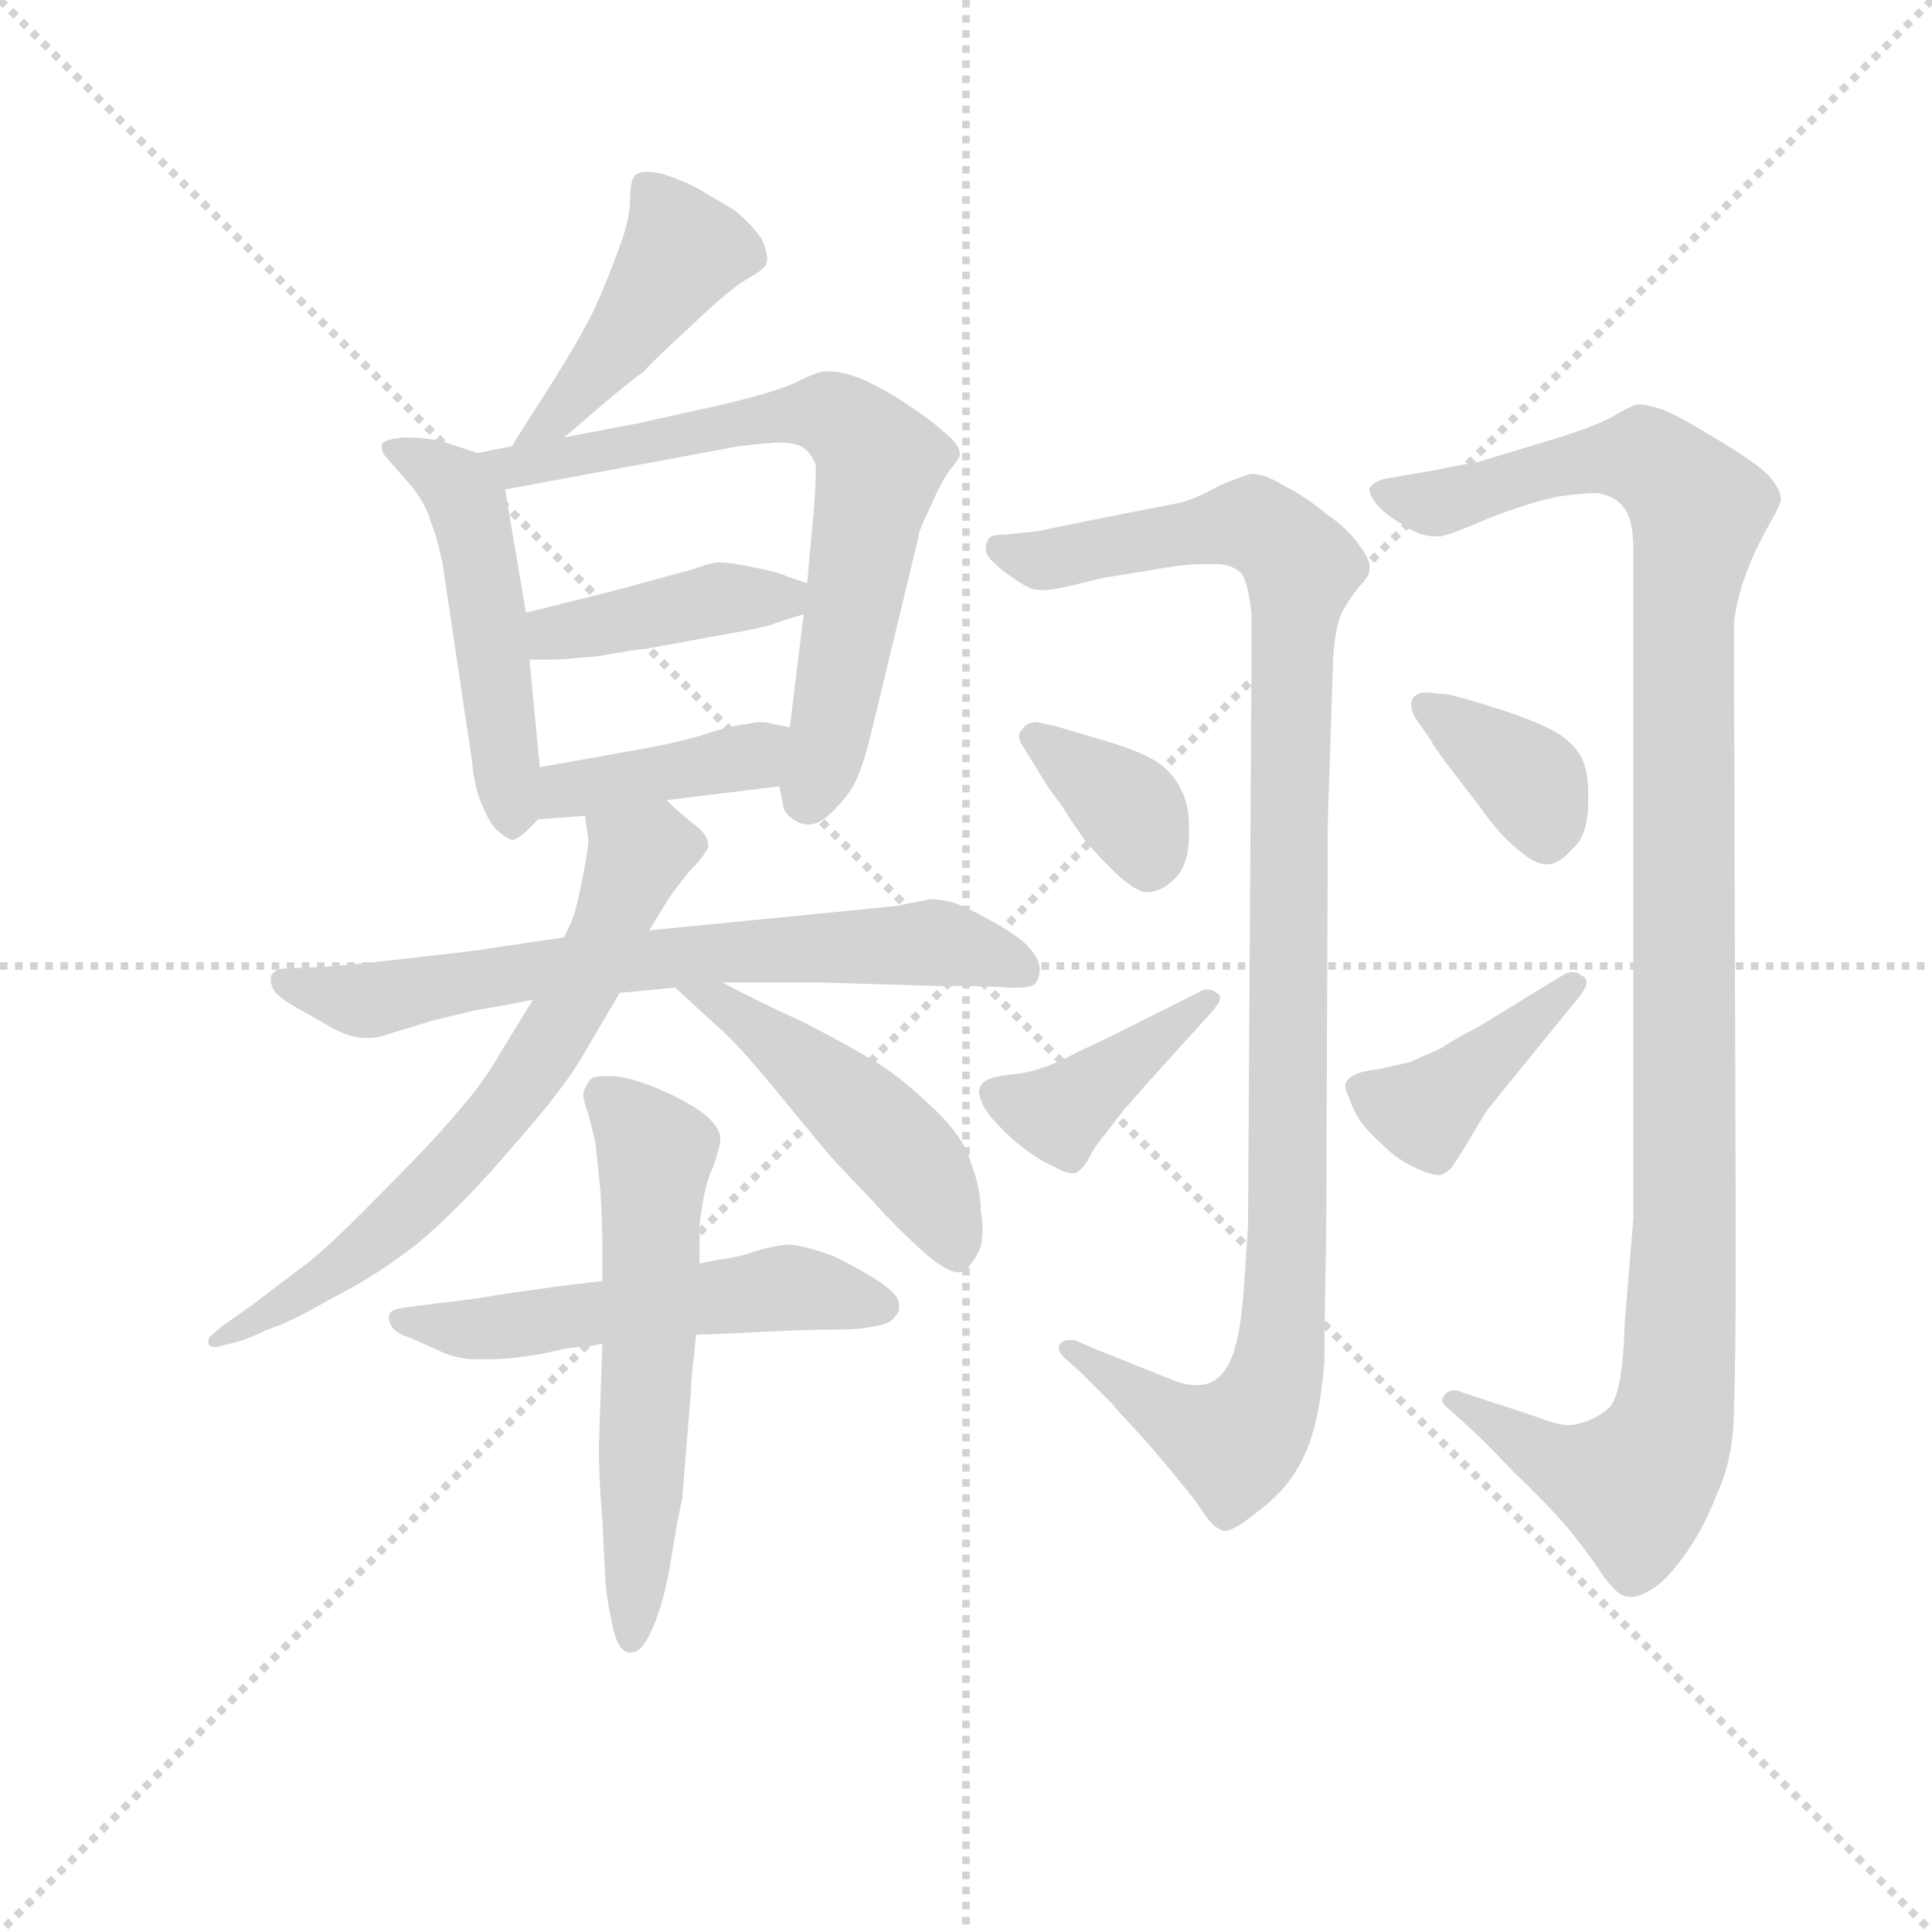 <svg version="1.1" viewBox="0 0 1024 1024" xmlns="http://www.w3.org/2000/svg">
  <g stroke="lightgray" stroke-dasharray="1,1" stroke-width="1" transform="scale(4, 4)">
    <line x1="0" y1="0" x2="256" y2="256"></line>
    <line x1="256" y1="0" x2="0" y2="256"></line>
    <line x1="128" y1="0" x2="128" y2="256"></line>
    <line x1="0" y1="128" x2="256" y2="128"></line>
  </g>
  <g transform="scale(0.92, -0.92) translate(60, -830)">
    <style type="text/css">
      
        @keyframes keyframes0 {
          from {
            stroke: blue;
            stroke-dashoffset: 435;
            stroke-width: 128;
          }
          59% {
            animation-timing-function: step-end;
            stroke: blue;
            stroke-dashoffset: 0;
            stroke-width: 128;
          }
          to {
            stroke: black;
            stroke-width: 1024;
          }
        }
        #make-me-a-hanzi-animation-0 {
          animation: keyframes0 0.604s both;
          animation-delay: 0s;
          animation-timing-function: linear;
        }
      
        @keyframes keyframes1 {
          from {
            stroke: blue;
            stroke-dashoffset: 497;
            stroke-width: 128;
          }
          62% {
            animation-timing-function: step-end;
            stroke: blue;
            stroke-dashoffset: 0;
            stroke-width: 128;
          }
          to {
            stroke: black;
            stroke-width: 1024;
          }
        }
        #make-me-a-hanzi-animation-1 {
          animation: keyframes1 0.654s both;
          animation-delay: 0.604s;
          animation-timing-function: linear;
        }
      
        @keyframes keyframes2 {
          from {
            stroke: blue;
            stroke-dashoffset: 695;
            stroke-width: 128;
          }
          69% {
            animation-timing-function: step-end;
            stroke: blue;
            stroke-dashoffset: 0;
            stroke-width: 128;
          }
          to {
            stroke: black;
            stroke-width: 1024;
          }
        }
        #make-me-a-hanzi-animation-2 {
          animation: keyframes2 0.816s both;
          animation-delay: 1.258s;
          animation-timing-function: linear;
        }
      
        @keyframes keyframes3 {
          from {
            stroke: blue;
            stroke-dashoffset: 408;
            stroke-width: 128;
          }
          57% {
            animation-timing-function: step-end;
            stroke: blue;
            stroke-dashoffset: 0;
            stroke-width: 128;
          }
          to {
            stroke: black;
            stroke-width: 1024;
          }
        }
        #make-me-a-hanzi-animation-3 {
          animation: keyframes3 0.582s both;
          animation-delay: 2.074s;
          animation-timing-function: linear;
        }
      
        @keyframes keyframes4 {
          from {
            stroke: blue;
            stroke-dashoffset: 399;
            stroke-width: 128;
          }
          56% {
            animation-timing-function: step-end;
            stroke: blue;
            stroke-dashoffset: 0;
            stroke-width: 128;
          }
          to {
            stroke: black;
            stroke-width: 1024;
          }
        }
        #make-me-a-hanzi-animation-4 {
          animation: keyframes4 0.575s both;
          animation-delay: 2.656s;
          animation-timing-function: linear;
        }
      
        @keyframes keyframes5 {
          from {
            stroke: blue;
            stroke-dashoffset: 689;
            stroke-width: 128;
          }
          69% {
            animation-timing-function: step-end;
            stroke: blue;
            stroke-dashoffset: 0;
            stroke-width: 128;
          }
          to {
            stroke: black;
            stroke-width: 1024;
          }
        }
        #make-me-a-hanzi-animation-5 {
          animation: keyframes5 0.811s both;
          animation-delay: 3.231s;
          animation-timing-function: linear;
        }
      
        @keyframes keyframes6 {
          from {
            stroke: blue;
            stroke-dashoffset: 668;
            stroke-width: 128;
          }
          68% {
            animation-timing-function: step-end;
            stroke: blue;
            stroke-dashoffset: 0;
            stroke-width: 128;
          }
          to {
            stroke: black;
            stroke-width: 1024;
          }
        }
        #make-me-a-hanzi-animation-6 {
          animation: keyframes6 0.794s both;
          animation-delay: 4.042s;
          animation-timing-function: linear;
        }
      
        @keyframes keyframes7 {
          from {
            stroke: blue;
            stroke-dashoffset: 479;
            stroke-width: 128;
          }
          61% {
            animation-timing-function: step-end;
            stroke: blue;
            stroke-dashoffset: 0;
            stroke-width: 128;
          }
          to {
            stroke: black;
            stroke-width: 1024;
          }
        }
        #make-me-a-hanzi-animation-7 {
          animation: keyframes7 0.64s both;
          animation-delay: 4.835s;
          animation-timing-function: linear;
        }
      
        @keyframes keyframes8 {
          from {
            stroke: blue;
            stroke-dashoffset: 537;
            stroke-width: 128;
          }
          64% {
            animation-timing-function: step-end;
            stroke: blue;
            stroke-dashoffset: 0;
            stroke-width: 128;
          }
          to {
            stroke: black;
            stroke-width: 1024;
          }
        }
        #make-me-a-hanzi-animation-8 {
          animation: keyframes8 0.687s both;
          animation-delay: 5.475s;
          animation-timing-function: linear;
        }
      
        @keyframes keyframes9 {
          from {
            stroke: blue;
            stroke-dashoffset: 583;
            stroke-width: 128;
          }
          65% {
            animation-timing-function: step-end;
            stroke: blue;
            stroke-dashoffset: 0;
            stroke-width: 128;
          }
          to {
            stroke: black;
            stroke-width: 1024;
          }
        }
        #make-me-a-hanzi-animation-9 {
          animation: keyframes9 0.724s both;
          animation-delay: 6.162s;
          animation-timing-function: linear;
        }
      
        @keyframes keyframes10 {
          from {
            stroke: blue;
            stroke-dashoffset: 1067;
            stroke-width: 128;
          }
          78% {
            animation-timing-function: step-end;
            stroke: blue;
            stroke-dashoffset: 0;
            stroke-width: 128;
          }
          to {
            stroke: black;
            stroke-width: 1024;
          }
        }
        #make-me-a-hanzi-animation-10 {
          animation: keyframes10 1.118s both;
          animation-delay: 6.886s;
          animation-timing-function: linear;
        }
      
        @keyframes keyframes11 {
          from {
            stroke: blue;
            stroke-dashoffset: 362;
            stroke-width: 128;
          }
          54% {
            animation-timing-function: step-end;
            stroke: blue;
            stroke-dashoffset: 0;
            stroke-width: 128;
          }
          to {
            stroke: black;
            stroke-width: 1024;
          }
        }
        #make-me-a-hanzi-animation-11 {
          animation: keyframes11 0.545s both;
          animation-delay: 8.005s;
          animation-timing-function: linear;
        }
      
        @keyframes keyframes12 {
          from {
            stroke: blue;
            stroke-dashoffset: 408;
            stroke-width: 128;
          }
          57% {
            animation-timing-function: step-end;
            stroke: blue;
            stroke-dashoffset: 0;
            stroke-width: 128;
          }
          to {
            stroke: black;
            stroke-width: 1024;
          }
        }
        #make-me-a-hanzi-animation-12 {
          animation: keyframes12 0.582s both;
          animation-delay: 8.549s;
          animation-timing-function: linear;
        }
      
        @keyframes keyframes13 {
          from {
            stroke: blue;
            stroke-dashoffset: 1144;
            stroke-width: 128;
          }
          79% {
            animation-timing-function: step-end;
            stroke: blue;
            stroke-dashoffset: 0;
            stroke-width: 128;
          }
          to {
            stroke: black;
            stroke-width: 1024;
          }
        }
        #make-me-a-hanzi-animation-13 {
          animation: keyframes13 1.181s both;
          animation-delay: 9.131s;
          animation-timing-function: linear;
        }
      
        @keyframes keyframes14 {
          from {
            stroke: blue;
            stroke-dashoffset: 367;
            stroke-width: 128;
          }
          54% {
            animation-timing-function: step-end;
            stroke: blue;
            stroke-dashoffset: 0;
            stroke-width: 128;
          }
          to {
            stroke: black;
            stroke-width: 1024;
          }
        }
        #make-me-a-hanzi-animation-14 {
          animation: keyframes14 0.549s both;
          animation-delay: 10.312s;
          animation-timing-function: linear;
        }
      
        @keyframes keyframes15 {
          from {
            stroke: blue;
            stroke-dashoffset: 410;
            stroke-width: 128;
          }
          57% {
            animation-timing-function: step-end;
            stroke: blue;
            stroke-dashoffset: 0;
            stroke-width: 128;
          }
          to {
            stroke: black;
            stroke-width: 1024;
          }
        }
        #make-me-a-hanzi-animation-15 {
          animation: keyframes15 0.584s both;
          animation-delay: 10.861s;
          animation-timing-function: linear;
        }
      
    </style>
    
      <path d="M 265 578 L 286 596 Q 305 612 311 616 Q 316 622 339 643 Q 361 664 370 669 Q 379 674 381 677 Q 382 679 382 681 Q 382 685 379 692 Q 373 701 363 709 L 341 722 Q 331 727 321 730 Q 316 731 313 731 Q 308 731 306 729 Q 303 726 303 715 Q 303 704 297 688 Q 291 671 282 651 Q 272 631 252 600 L 238 578 L 235 573 C 219 547 242 558 265 578 Z" fill="lightgray"></path>
    
      <path d="M 215 569 L 197 575 Q 187 578 173 578 Q 161 577 160 574 L 160 572 Q 160 569 163 566 L 177 550 Q 185 540 188 530 Q 192 520 195 505 L 212 391 Q 213 378 217 368 Q 221 358 225 353 Q 230 348 235 346 Q 239 346 250 358 C 254 362 254 362 251 388 L 245 450 L 243 477 L 231 548 C 228 565 228 565 215 569 Z" fill="lightgray"></path>
    
      <path d="M 235 573 L 215 569 C 186 563 202 543 231 548 L 366 573 Q 375 574 386 575 L 390 575 Q 398 575 403 572 Q 408 568 410 562 L 410 558 Q 410 551 409 538 L 405 494 L 403 476 L 395 411 L 389 377 L 391 367 Q 391 362 397 358 Q 401 355 406 355 Q 411 355 417 360 Q 427 369 432 378 Q 437 388 441 404 L 469 520 Q 469 524 476 538 Q 482 552 487 559 Q 493 566 493 568 Q 493 574 484 581 Q 475 589 464 596 Q 453 604 438 611 Q 426 616 419 616 L 415 616 Q 411 616 397 609 Q 383 603 352 596 L 307 586 L 265 578 L 235 573 Z" fill="lightgray"></path>
    
      <path d="M 405 494 L 393 498 Q 390 500 375 503 Q 361 506 353 506 Q 347 505 339 502 L 295 490 L 243 477 C 214 470 215 450 245 450 L 260 450 Q 263 450 285 452 Q 307 456 311 456 L 360 465 Q 373 467 384 470 Q 395 474 403 476 C 432 484 433 485 405 494 Z" fill="lightgray"></path>
    
      <path d="M 250 358 L 277 360 L 324 369 L 389 377 C 419 381 424 405 395 411 L 385 413 Q 382 414 379 414 Q 375 414 371 413 Q 361 412 343 406 Q 325 401 307 398 L 251 388 C 221 383 220 356 250 358 Z" fill="lightgray"></path>
    
      <path d="M 265 290 L 211 282 Q 143 274 127 273 L 103 272 Q 97 271 96 267 L 96 265 Q 96 263 98 259 Q 102 254 117 246 L 131 238 Q 142 232 150 232 L 153 232 Q 157 232 163 234 L 189 242 L 214 248 Q 227 250 247 254 L 297 258 L 329 261 L 356 264 L 412 264 L 479 262 Q 511 262 521 261 L 526 261 Q 534 261 536 263 Q 539 266 539 272 Q 539 278 531 286 Q 525 292 510 300 Q 496 308 489 310 Q 482 312 476 312 L 456 308 L 314 294 L 265 290 Z" fill="lightgray"></path>
    
      <path d="M 277 360 L 279 346 Q 279 342 276 326 Q 273 311 271 304 Q 269 298 265 290 L 247 254 L 228 223 Q 219 207 205 191 Q 191 174 163 146 Q 134 116 118 103 L 85 78 L 68 66 L 61 60 Q 60 59 60 57 L 60 56 Q 61 54 63 54 L 65 54 L 73 56 Q 82 58 94 64 Q 107 68 131 82 Q 157 95 181 114 Q 205 134 235 169 Q 266 204 277 224 L 297 258 L 314 294 L 325 312 Q 334 325 341 332 Q 347 339 348 342 L 348 343 Q 348 349 340 355 Q 331 362 324 369 C 302 389 273 390 277 360 Z" fill="lightgray"></path>
    
      <path d="M 329 261 L 353 239 Q 365 229 391 197 Q 418 164 421 161 L 441 140 Q 457 122 474 107 Q 486 97 492 97 Q 495 97 497 99 Q 503 106 505 112 Q 506 116 506 121 Q 506 127 505 133 Q 505 146 499 161 Q 495 176 475 194 Q 455 213 438 222 Q 421 232 401 242 Q 381 251 356 264 C 329 278 307 281 329 261 Z" fill="lightgray"></path>
    
      <path d="M 287 92 L 262 89 L 227 84 Q 217 82 191 79 L 175 77 Q 167 76 165 74 Q 164 73 164 71 Q 164 69 165 67 Q 167 62 177 59 L 197 50 Q 203 48 210 47 L 224 47 Q 234 47 252 50 Q 269 54 274 54 Q 279 54 287 56 L 341 61 L 365 62 Q 403 64 419 64 Q 437 64 444 66 Q 453 67 456 72 Q 458 74 458 77 Q 458 80 457 82 Q 455 86 446 92 Q 437 98 421 106 Q 405 112 395 113 Q 390 113 378 110 Q 366 106 359 105 Q 351 104 343 102 L 287 92 Z" fill="lightgray"></path>
    
      <path d="M 287 56 L 285 -4 Q 285 -22 287 -45 Q 288 -68 289 -84 Q 291 -100 294 -111 Q 297 -122 303 -122 L 304 -122 Q 310 -122 316 -108 Q 323 -92 327 -66 Q 331 -41 333 -34 L 338 28 Q 339 46 340 49 Q 340 52 341 61 L 343 102 L 343 123 Q 343 126 345 138 Q 347 150 351 158 Q 355 170 355 174 Q 355 180 347 187 Q 339 194 321 202 Q 302 210 293 210 L 288 210 Q 282 210 280 208 Q 277 204 276 200 Q 276 196 279 188 L 283 172 L 286 143 Q 287 124 287 114 L 287 92 L 287 56 Z" fill="lightgray"></path>
    
      <path d="M 705 358 L 708 450 Q 709 468 713 477 Q 718 486 723 492 Q 729 498 729 502 L 729 504 Q 729 508 723 516 Q 717 525 704 534 Q 692 544 680 550 Q 669 557 661 557 Q 656 556 642 550 Q 628 542 618 540 L 577 532 Q 547 526 538 524 L 519 522 Q 511 522 510 520 Q 508 518 508 514 L 508 513 Q 508 509 518 501 Q 529 493 532 492 Q 535 490 541 490 Q 546 490 559 493 L 575 497 L 618 504 Q 627 505 634 505 L 641 505 Q 649 505 655 500 Q 659 495 661 476 L 661 450 L 659 124 L 657 93 Q 655 62 650 49 Q 645 36 636 33 Q 633 32 629 32 Q 624 32 618 34 L 593 44 L 573 52 L 559 58 L 556 58 Q 553 58 551 56 Q 550 55 550 53 Q 550 51 553 48 L 563 39 L 580 22 Q 585 16 599 1 Q 613 -15 620 -24 Q 627 -32 633 -41 Q 639 -50 643 -51 Q 644 -52 645 -52 Q 651 -52 663 -42 Q 677 -32 685 -20 Q 693 -8 697 7 Q 701 22 703 45 Q 703 69 704 114 L 705 358 Z" fill="lightgray"></path>
    
      <path d="M 538 386 Q 545 374 551 367 Q 555 360 565 346 Q 575 334 585 325 Q 595 316 601 316 Q 609 316 617 324 Q 625 332 625 349 L 625 354 Q 625 367 620 376 Q 615 386 605 392 Q 595 398 574 404 L 547 412 L 537 414 Q 532 414 529 410 Q 527 408 527 406 Q 527 403 530 399 L 538 386 Z" fill="lightgray"></path>
    
      <path d="M 580 233 L 561 224 Q 550 218 541 215 Q 533 212 523 211 Q 513 210 509 208 Q 505 206 504 202 L 504 201 Q 504 199 506 194 Q 509 187 523 174 Q 537 162 547 158 Q 554 154 558 154 Q 560 154 561 155 Q 565 158 568 164 Q 571 170 577 177 L 587 190 L 601 206 L 639 248 Q 643 253 643 255 Q 643 257 641 258 Q 638 260 635 260 Q 633 260 630 258 L 580 233 Z" fill="lightgray"></path>
    
      <path d="M 881 128 L 876 68 Q 875 27 867 19 Q 859 12 850 10 Q 847 9 844 9 Q 838 9 830 12 Q 819 16 797 23 L 782 28 Q 780 29 778 29 Q 774 29 772 26 Q 771 25 771 23 Q 771 21 775 18 L 785 9 Q 795 0 812 -18 Q 829 -34 843 -50 Q 856 -66 863 -77 Q 871 -88 875 -89 Q 877 -90 880 -90 Q 884 -90 889 -87 Q 898 -83 909 -68 Q 921 -52 929 -31 Q 939 -10 939 20 Q 940 50 940 110 L 939 440 L 939 472 Q 941 486 945 497 Q 949 508 953 516 Q 957 524 961 531 Q 965 538 966 542 Q 966 548 959 556 Q 951 564 929 577 Q 908 590 898 594 Q 889 597 885 597 L 883 597 Q 879 596 869 590 Q 858 584 835 577 L 792 564 Q 781 562 766 559 L 737 554 Q 731 552 729 549 L 729 548 Q 729 545 732 541 Q 735 536 746 529 Q 757 522 760 522 Q 763 521 767 521 L 770 521 Q 776 522 799 532 Q 823 541 838 544 Q 853 546 860 546 Q 871 544 875 538 Q 881 532 881 512 L 881 128 Z" fill="lightgray"></path>
    
      <path d="M 764 404 Q 766 400 775 388 L 792 366 Q 803 350 814 341 Q 824 332 831 332 Q 838 332 846 341 Q 855 349 855 368 L 855 373 Q 855 386 851 394 Q 845 404 833 410 Q 821 416 802 422 Q 783 428 774 430 L 763 431 L 761 431 Q 757 431 754 428 Q 753 426 753 424 Q 753 421 755 417 L 764 404 Z" fill="lightgray"></path>
    
      <path d="M 791 238 Q 779 232 770 226 L 752 218 L 734 214 Q 725 213 721 211 Q 716 209 715 205 Q 715 202 717 198 Q 719 192 723 185 Q 728 178 737 170 Q 746 161 758 156 Q 765 153 769 153 Q 771 153 772 154 Q 776 156 778 160 Q 781 164 788 176 Q 795 188 798 192 L 811 208 L 850 256 Q 854 261 854 264 Q 854 267 851 268 Q 849 270 846 270 Q 843 270 840 268 L 791 238 Z" fill="lightgray"></path>
    
    
      <clipPath id="make-me-a-hanzi-clip-0">
        <path d="M 265 578 L 286 596 Q 305 612 311 616 Q 316 622 339 643 Q 361 664 370 669 Q 379 674 381 677 Q 382 679 382 681 Q 382 685 379 692 Q 373 701 363 709 L 341 722 Q 331 727 321 730 Q 316 731 313 731 Q 308 731 306 729 Q 303 726 303 715 Q 303 704 297 688 Q 291 671 282 651 Q 272 631 252 600 L 238 578 L 235 573 C 219 547 242 558 265 578 Z"></path>
      </clipPath>
      <path clip-path="url(#make-me-a-hanzi-clip-0)" d="M 312 720 L 333 685 L 263 591 L 245 581" fill="none" id="make-me-a-hanzi-animation-0" stroke-dasharray="307 614" stroke-linecap="round"></path>
    
      <clipPath id="make-me-a-hanzi-clip-1">
        <path d="M 215 569 L 197 575 Q 187 578 173 578 Q 161 577 160 574 L 160 572 Q 160 569 163 566 L 177 550 Q 185 540 188 530 Q 192 520 195 505 L 212 391 Q 213 378 217 368 Q 221 358 225 353 Q 230 348 235 346 Q 239 346 250 358 C 254 362 254 362 251 388 L 245 450 L 243 477 L 231 548 C 228 565 228 565 215 569 Z"></path>
      </clipPath>
      <path clip-path="url(#make-me-a-hanzi-clip-1)" d="M 167 573 L 203 550 L 210 537 L 234 355" fill="none" id="make-me-a-hanzi-animation-1" stroke-dasharray="369 738" stroke-linecap="round"></path>
    
      <clipPath id="make-me-a-hanzi-clip-2">
        <path d="M 235 573 L 215 569 C 186 563 202 543 231 548 L 366 573 Q 375 574 386 575 L 390 575 Q 398 575 403 572 Q 408 568 410 562 L 410 558 Q 410 551 409 538 L 405 494 L 403 476 L 395 411 L 389 377 L 391 367 Q 391 362 397 358 Q 401 355 406 355 Q 411 355 417 360 Q 427 369 432 378 Q 437 388 441 404 L 469 520 Q 469 524 476 538 Q 482 552 487 559 Q 493 566 493 568 Q 493 574 484 581 Q 475 589 464 596 Q 453 604 438 611 Q 426 616 419 616 L 415 616 Q 411 616 397 609 Q 383 603 352 596 L 307 586 L 265 578 L 235 573 Z"></path>
      </clipPath>
      <path clip-path="url(#make-me-a-hanzi-clip-2)" d="M 221 565 L 237 560 L 364 588 L 412 592 L 441 573 L 447 563 L 406 370" fill="none" id="make-me-a-hanzi-animation-2" stroke-dasharray="567 1134" stroke-linecap="round"></path>
    
      <clipPath id="make-me-a-hanzi-clip-3">
        <path d="M 405 494 L 393 498 Q 390 500 375 503 Q 361 506 353 506 Q 347 505 339 502 L 295 490 L 243 477 C 214 470 215 450 245 450 L 260 450 Q 263 450 285 452 Q 307 456 311 456 L 360 465 Q 373 467 384 470 Q 395 474 403 476 C 432 484 433 485 405 494 Z"></path>
      </clipPath>
      <path clip-path="url(#make-me-a-hanzi-clip-3)" d="M 253 457 L 259 465 L 350 484 L 392 486 L 397 481" fill="none" id="make-me-a-hanzi-animation-3" stroke-dasharray="280 560" stroke-linecap="round"></path>
    
      <clipPath id="make-me-a-hanzi-clip-4">
        <path d="M 250 358 L 277 360 L 324 369 L 389 377 C 419 381 424 405 395 411 L 385 413 Q 382 414 379 414 Q 375 414 371 413 Q 361 412 343 406 Q 325 401 307 398 L 251 388 C 221 383 220 356 250 358 Z"></path>
      </clipPath>
      <path clip-path="url(#make-me-a-hanzi-clip-4)" d="M 256 365 L 266 375 L 373 394 L 389 406" fill="none" id="make-me-a-hanzi-animation-4" stroke-dasharray="271 542" stroke-linecap="round"></path>
    
      <clipPath id="make-me-a-hanzi-clip-5">
        <path d="M 265 290 L 211 282 Q 143 274 127 273 L 103 272 Q 97 271 96 267 L 96 265 Q 96 263 98 259 Q 102 254 117 246 L 131 238 Q 142 232 150 232 L 153 232 Q 157 232 163 234 L 189 242 L 214 248 Q 227 250 247 254 L 297 258 L 329 261 L 356 264 L 412 264 L 479 262 Q 511 262 521 261 L 526 261 Q 534 261 536 263 Q 539 266 539 272 Q 539 278 531 286 Q 525 292 510 300 Q 496 308 489 310 Q 482 312 476 312 L 456 308 L 314 294 L 265 290 Z"></path>
      </clipPath>
      <path clip-path="url(#make-me-a-hanzi-clip-5)" d="M 102 266 L 154 254 L 261 273 L 479 287 L 529 270" fill="none" id="make-me-a-hanzi-animation-5" stroke-dasharray="561 1122" stroke-linecap="round"></path>
    
      <clipPath id="make-me-a-hanzi-clip-6">
        <path d="M 277 360 L 279 346 Q 279 342 276 326 Q 273 311 271 304 Q 269 298 265 290 L 247 254 L 228 223 Q 219 207 205 191 Q 191 174 163 146 Q 134 116 118 103 L 85 78 L 68 66 L 61 60 Q 60 59 60 57 L 60 56 Q 61 54 63 54 L 65 54 L 73 56 Q 82 58 94 64 Q 107 68 131 82 Q 157 95 181 114 Q 205 134 235 169 Q 266 204 277 224 L 297 258 L 314 294 L 325 312 Q 334 325 341 332 Q 347 339 348 342 L 348 343 Q 348 349 340 355 Q 331 362 324 369 C 302 389 273 390 277 360 Z"></path>
      </clipPath>
      <path clip-path="url(#make-me-a-hanzi-clip-6)" d="M 337 343 L 316 342 L 307 334 L 252 222 L 205 162 L 118 87 L 63 57" fill="none" id="make-me-a-hanzi-animation-6" stroke-dasharray="540 1080" stroke-linecap="round"></path>
    
      <clipPath id="make-me-a-hanzi-clip-7">
        <path d="M 329 261 L 353 239 Q 365 229 391 197 Q 418 164 421 161 L 441 140 Q 457 122 474 107 Q 486 97 492 97 Q 495 97 497 99 Q 503 106 505 112 Q 506 116 506 121 Q 506 127 505 133 Q 505 146 499 161 Q 495 176 475 194 Q 455 213 438 222 Q 421 232 401 242 Q 381 251 356 264 C 329 278 307 281 329 261 Z"></path>
      </clipPath>
      <path clip-path="url(#make-me-a-hanzi-clip-7)" d="M 336 260 L 368 244 L 438 187 L 475 146 L 491 107" fill="none" id="make-me-a-hanzi-animation-7" stroke-dasharray="351 702" stroke-linecap="round"></path>
    
      <clipPath id="make-me-a-hanzi-clip-8">
        <path d="M 287 92 L 262 89 L 227 84 Q 217 82 191 79 L 175 77 Q 167 76 165 74 Q 164 73 164 71 Q 164 69 165 67 Q 167 62 177 59 L 197 50 Q 203 48 210 47 L 224 47 Q 234 47 252 50 Q 269 54 274 54 Q 279 54 287 56 L 341 61 L 365 62 Q 403 64 419 64 Q 437 64 444 66 Q 453 67 456 72 Q 458 74 458 77 Q 458 80 457 82 Q 455 86 446 92 Q 437 98 421 106 Q 405 112 395 113 Q 390 113 378 110 Q 366 106 359 105 Q 351 104 343 102 L 287 92 Z"></path>
      </clipPath>
      <path clip-path="url(#make-me-a-hanzi-clip-8)" d="M 171 71 L 207 64 L 242 66 L 394 88 L 449 78" fill="none" id="make-me-a-hanzi-animation-8" stroke-dasharray="409 818" stroke-linecap="round"></path>
    
      <clipPath id="make-me-a-hanzi-clip-9">
        <path d="M 287 56 L 285 -4 Q 285 -22 287 -45 Q 288 -68 289 -84 Q 291 -100 294 -111 Q 297 -122 303 -122 L 304 -122 Q 310 -122 316 -108 Q 323 -92 327 -66 Q 331 -41 333 -34 L 338 28 Q 339 46 340 49 Q 340 52 341 61 L 343 102 L 343 123 Q 343 126 345 138 Q 347 150 351 158 Q 355 170 355 174 Q 355 180 347 187 Q 339 194 321 202 Q 302 210 293 210 L 288 210 Q 282 210 280 208 Q 277 204 276 200 Q 276 196 279 188 L 283 172 L 286 143 Q 287 124 287 114 L 287 92 L 287 56 Z"></path>
      </clipPath>
      <path clip-path="url(#make-me-a-hanzi-clip-9)" d="M 286 200 L 318 166 L 304 -114" fill="none" id="make-me-a-hanzi-animation-9" stroke-dasharray="455 910" stroke-linecap="round"></path>
    
      <clipPath id="make-me-a-hanzi-clip-10">
        <path d="M 705 358 L 708 450 Q 709 468 713 477 Q 718 486 723 492 Q 729 498 729 502 L 729 504 Q 729 508 723 516 Q 717 525 704 534 Q 692 544 680 550 Q 669 557 661 557 Q 656 556 642 550 Q 628 542 618 540 L 577 532 Q 547 526 538 524 L 519 522 Q 511 522 510 520 Q 508 518 508 514 L 508 513 Q 508 509 518 501 Q 529 493 532 492 Q 535 490 541 490 Q 546 490 559 493 L 575 497 L 618 504 Q 627 505 634 505 L 641 505 Q 649 505 655 500 Q 659 495 661 476 L 661 450 L 659 124 L 657 93 Q 655 62 650 49 Q 645 36 636 33 Q 633 32 629 32 Q 624 32 618 34 L 593 44 L 573 52 L 559 58 L 556 58 Q 553 58 551 56 Q 550 55 550 53 Q 550 51 553 48 L 563 39 L 580 22 Q 585 16 599 1 Q 613 -15 620 -24 Q 627 -32 633 -41 Q 639 -50 643 -51 Q 644 -52 645 -52 Q 651 -52 663 -42 Q 677 -32 685 -20 Q 693 -8 697 7 Q 701 22 703 45 Q 703 69 704 114 L 705 358 Z"></path>
      </clipPath>
      <path clip-path="url(#make-me-a-hanzi-clip-10)" d="M 516 515 L 543 507 L 662 528 L 690 503 L 684 442 L 682 106 L 676 41 L 668 19 L 651 -2 L 632 4 L 555 53" fill="none" id="make-me-a-hanzi-animation-10" stroke-dasharray="939 1878" stroke-linecap="round"></path>
    
      <clipPath id="make-me-a-hanzi-clip-11">
        <path d="M 538 386 Q 545 374 551 367 Q 555 360 565 346 Q 575 334 585 325 Q 595 316 601 316 Q 609 316 617 324 Q 625 332 625 349 L 625 354 Q 625 367 620 376 Q 615 386 605 392 Q 595 398 574 404 L 547 412 L 537 414 Q 532 414 529 410 Q 527 408 527 406 Q 527 403 530 399 L 538 386 Z"></path>
      </clipPath>
      <path clip-path="url(#make-me-a-hanzi-clip-11)" d="M 534 405 L 590 365 L 602 330" fill="none" id="make-me-a-hanzi-animation-11" stroke-dasharray="234 468" stroke-linecap="round"></path>
    
      <clipPath id="make-me-a-hanzi-clip-12">
        <path d="M 580 233 L 561 224 Q 550 218 541 215 Q 533 212 523 211 Q 513 210 509 208 Q 505 206 504 202 L 504 201 Q 504 199 506 194 Q 509 187 523 174 Q 537 162 547 158 Q 554 154 558 154 Q 560 154 561 155 Q 565 158 568 164 Q 571 170 577 177 L 587 190 L 601 206 L 639 248 Q 643 253 643 255 Q 643 257 641 258 Q 638 260 635 260 Q 633 260 630 258 L 580 233 Z"></path>
      </clipPath>
      <path clip-path="url(#make-me-a-hanzi-clip-12)" d="M 511 202 L 551 188 L 638 254" fill="none" id="make-me-a-hanzi-animation-12" stroke-dasharray="280 560" stroke-linecap="round"></path>
    
      <clipPath id="make-me-a-hanzi-clip-13">
        <path d="M 881 128 L 876 68 Q 875 27 867 19 Q 859 12 850 10 Q 847 9 844 9 Q 838 9 830 12 Q 819 16 797 23 L 782 28 Q 780 29 778 29 Q 774 29 772 26 Q 771 25 771 23 Q 771 21 775 18 L 785 9 Q 795 0 812 -18 Q 829 -34 843 -50 Q 856 -66 863 -77 Q 871 -88 875 -89 Q 877 -90 880 -90 Q 884 -90 889 -87 Q 898 -83 909 -68 Q 921 -52 929 -31 Q 939 -10 939 20 Q 940 50 940 110 L 939 440 L 939 472 Q 941 486 945 497 Q 949 508 953 516 Q 957 524 961 531 Q 965 538 966 542 Q 966 548 959 556 Q 951 564 929 577 Q 908 590 898 594 Q 889 597 885 597 L 883 597 Q 879 596 869 590 Q 858 584 835 577 L 792 564 Q 781 562 766 559 L 737 554 Q 731 552 729 549 L 729 548 Q 729 545 732 541 Q 735 536 746 529 Q 757 522 760 522 Q 763 521 767 521 L 770 521 Q 776 522 799 532 Q 823 541 838 544 Q 853 546 860 546 Q 871 544 875 538 Q 881 532 881 512 L 881 128 Z"></path>
      </clipPath>
      <path clip-path="url(#make-me-a-hanzi-clip-13)" d="M 735 549 L 770 540 L 832 560 L 887 567 L 919 536 L 910 474 L 911 133 L 901 3 L 882 -26 L 846 -17 L 776 23" fill="none" id="make-me-a-hanzi-animation-13" stroke-dasharray="1016 2032" stroke-linecap="round"></path>
    
      <clipPath id="make-me-a-hanzi-clip-14">
        <path d="M 764 404 Q 766 400 775 388 L 792 366 Q 803 350 814 341 Q 824 332 831 332 Q 838 332 846 341 Q 855 349 855 368 L 855 373 Q 855 386 851 394 Q 845 404 833 410 Q 821 416 802 422 Q 783 428 774 430 L 763 431 L 761 431 Q 757 431 754 428 Q 753 426 753 424 Q 753 421 755 417 L 764 404 Z"></path>
      </clipPath>
      <path clip-path="url(#make-me-a-hanzi-clip-14)" d="M 760 424 L 821 380 L 831 346" fill="none" id="make-me-a-hanzi-animation-14" stroke-dasharray="239 478" stroke-linecap="round"></path>
    
      <clipPath id="make-me-a-hanzi-clip-15">
        <path d="M 791 238 Q 779 232 770 226 L 752 218 L 734 214 Q 725 213 721 211 Q 716 209 715 205 Q 715 202 717 198 Q 719 192 723 185 Q 728 178 737 170 Q 746 161 758 156 Q 765 153 769 153 Q 771 153 772 154 Q 776 156 778 160 Q 781 164 788 176 Q 795 188 798 192 L 811 208 L 850 256 Q 854 261 854 264 Q 854 267 851 268 Q 849 270 846 270 Q 843 270 840 268 L 791 238 Z"></path>
      </clipPath>
      <path clip-path="url(#make-me-a-hanzi-clip-15)" d="M 723 203 L 761 189 L 848 262" fill="none" id="make-me-a-hanzi-animation-15" stroke-dasharray="282 564" stroke-linecap="round"></path>
    
  </g>
</svg>